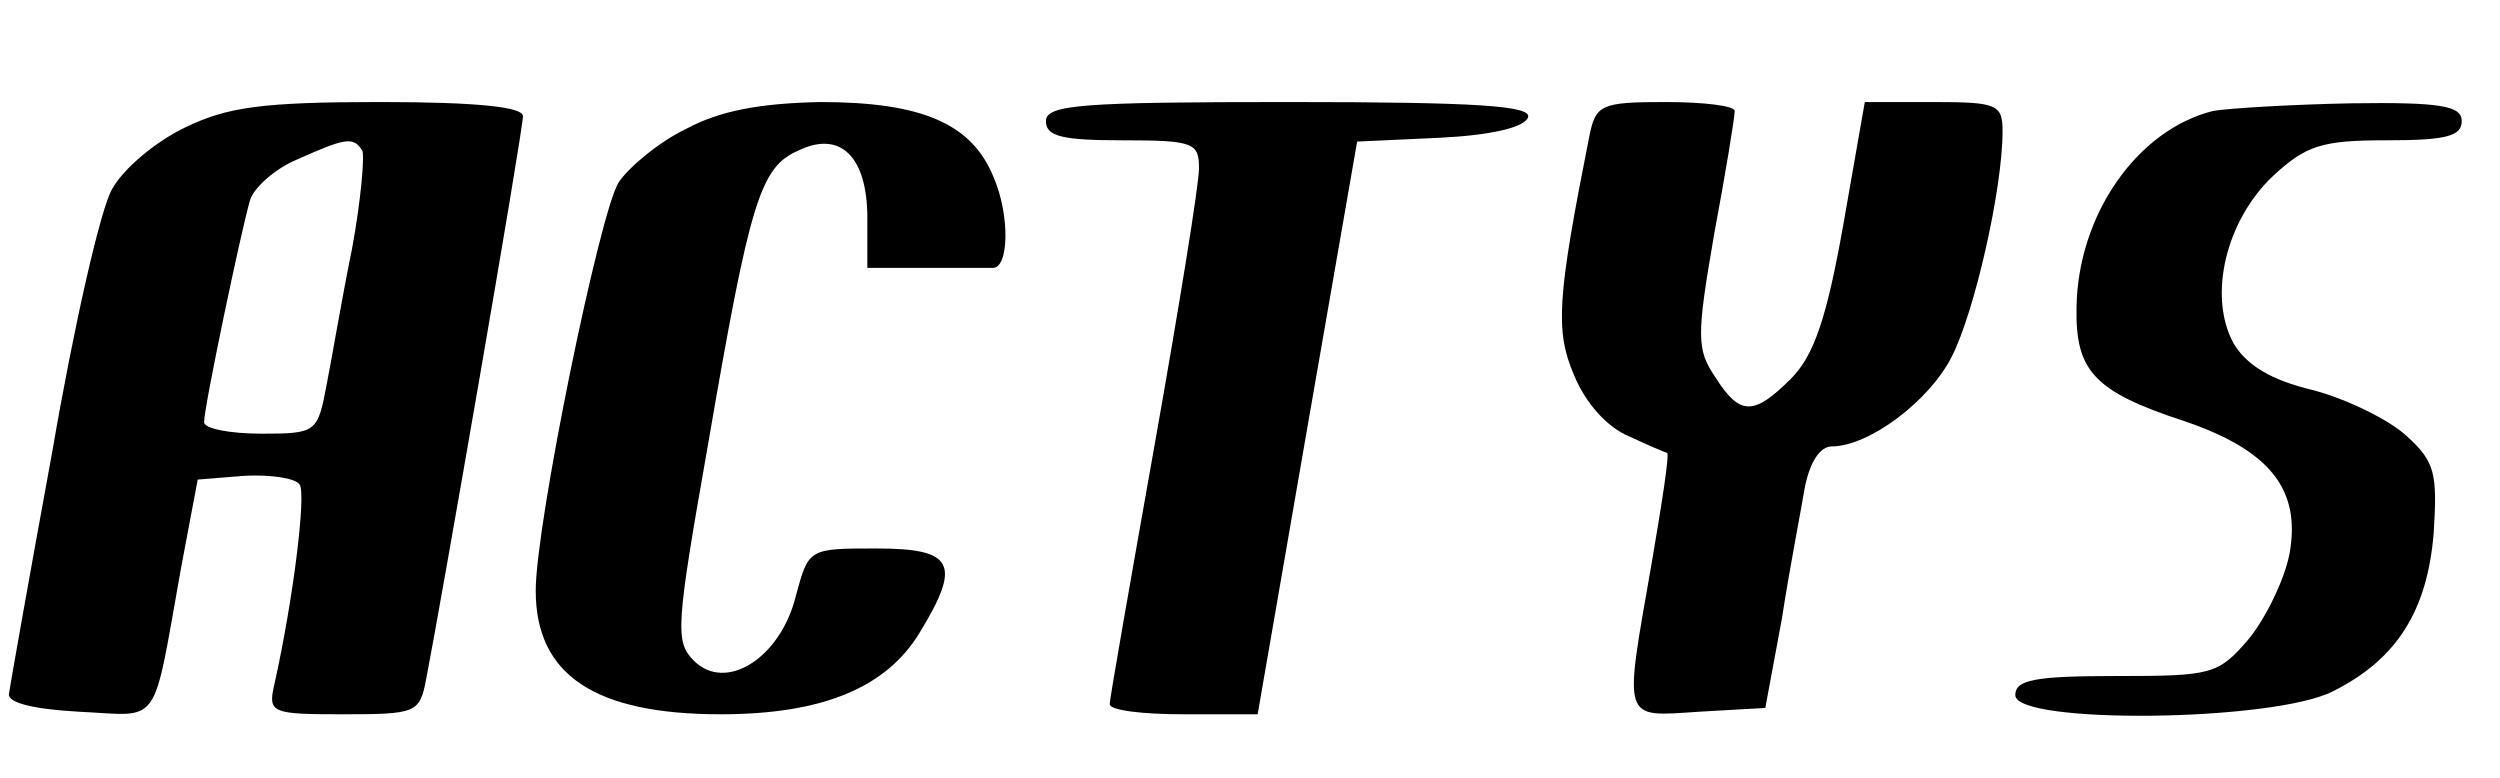 <?xml version="1.0" standalone="no"?>
<!DOCTYPE svg PUBLIC "-//W3C//DTD SVG 20010904//EN"
 "http://www.w3.org/TR/2001/REC-SVG-20010904/DTD/svg10.dtd">
<svg version="1.0" xmlns="http://www.w3.org/2000/svg"
 width="196pt" height="61pt" viewBox="0 0 196 61"
 preserveAspectRatio="xMidYMid meet">

<g transform="translate(0,61) scale(0.1,-0.1)"
fill="#000000" stroke="none">
<path d="M145 510 c-23 -11 -48 -32 -57 -48 -9 -15 -30 -107 -47 -206 -18 -98
-33 -183 -34 -190 -1 -7 19 -12 55 -14 65 -3 57 -15 80 113 l13 69 37 3 c21 1
40 -2 43 -7 5 -8 -5 -90 -20 -157 -5 -22 -2 -23 54 -23 57 0 60 1 65 27 11 56
76 430 76 442 0 7 -35 11 -112 11 -93 0 -120 -4 -153 -20z m139 -18 c2 -4 -1
-39 -8 -77 -8 -39 -16 -87 -20 -107 -7 -37 -8 -38 -51 -38 -25 0 -45 4 -45 9
0 12 29 150 36 174 3 10 20 25 37 32 38 17 44 18 51 7z"/>
<path d="M538 509 c-21 -10 -45 -30 -53 -42 -15 -24 -65 -268 -65 -320 0 -66
46 -97 145 -97 80 0 130 21 156 64 33 54 27 66 -34 66 -53 0 -53 0 -63 -37
-12 -49 -55 -76 -80 -51 -15 15 -14 27 11 169 33 192 41 218 71 231 33 16 54
-5 54 -53 l0 -39 45 0 c25 0 48 0 53 0 13 -1 14 41 1 71 -17 42 -56 59 -136
59 -48 -1 -79 -7 -105 -21z"/>
<path d="M820 515 c0 -12 13 -15 60 -15 56 0 60 -2 60 -22 0 -13 -16 -111 -35
-218 -19 -107 -35 -198 -35 -202 0 -5 26 -8 58 -8 l58 0 39 225 39 224 65 3
c40 2 66 8 69 16 3 9 -39 12 -187 12 -163 0 -191 -2 -191 -15z"/>
<path d="M1246 503 c-25 -126 -27 -152 -12 -187 9 -22 26 -41 43 -48 15 -7 29
-13 30 -13 2 -1 -4 -39 -12 -86 -22 -126 -24 -121 37 -117 l52 3 13 70 c6 39
15 85 18 103 4 20 12 32 21 32 29 0 76 35 94 70 18 35 40 132 40 177 0 21 -4
23 -54 23 l-54 0 -17 -97 c-13 -73 -23 -102 -41 -120 -29 -29 -40 -29 -59 1
-15 22 -15 32 -1 113 9 48 16 91 16 96 0 4 -24 7 -54 7 -51 0 -55 -2 -60 -27z"/>
<path d="M1735 523 c-60 -15 -106 -82 -107 -154 -1 -50 14 -66 84 -89 68 -23
92 -54 83 -104 -4 -21 -19 -51 -32 -67 -24 -28 -29 -29 -104 -29 -64 0 -79 -3
-79 -15 0 -23 202 -21 249 3 50 25 74 63 79 124 3 47 1 56 -21 76 -14 13 -47
29 -73 36 -34 8 -53 20 -63 37 -20 37 -6 96 31 131 26 24 38 28 89 28 46 0 59
3 59 15 0 12 -16 15 -87 14 -49 -1 -97 -4 -108 -6z"/>
</g>
</svg>
